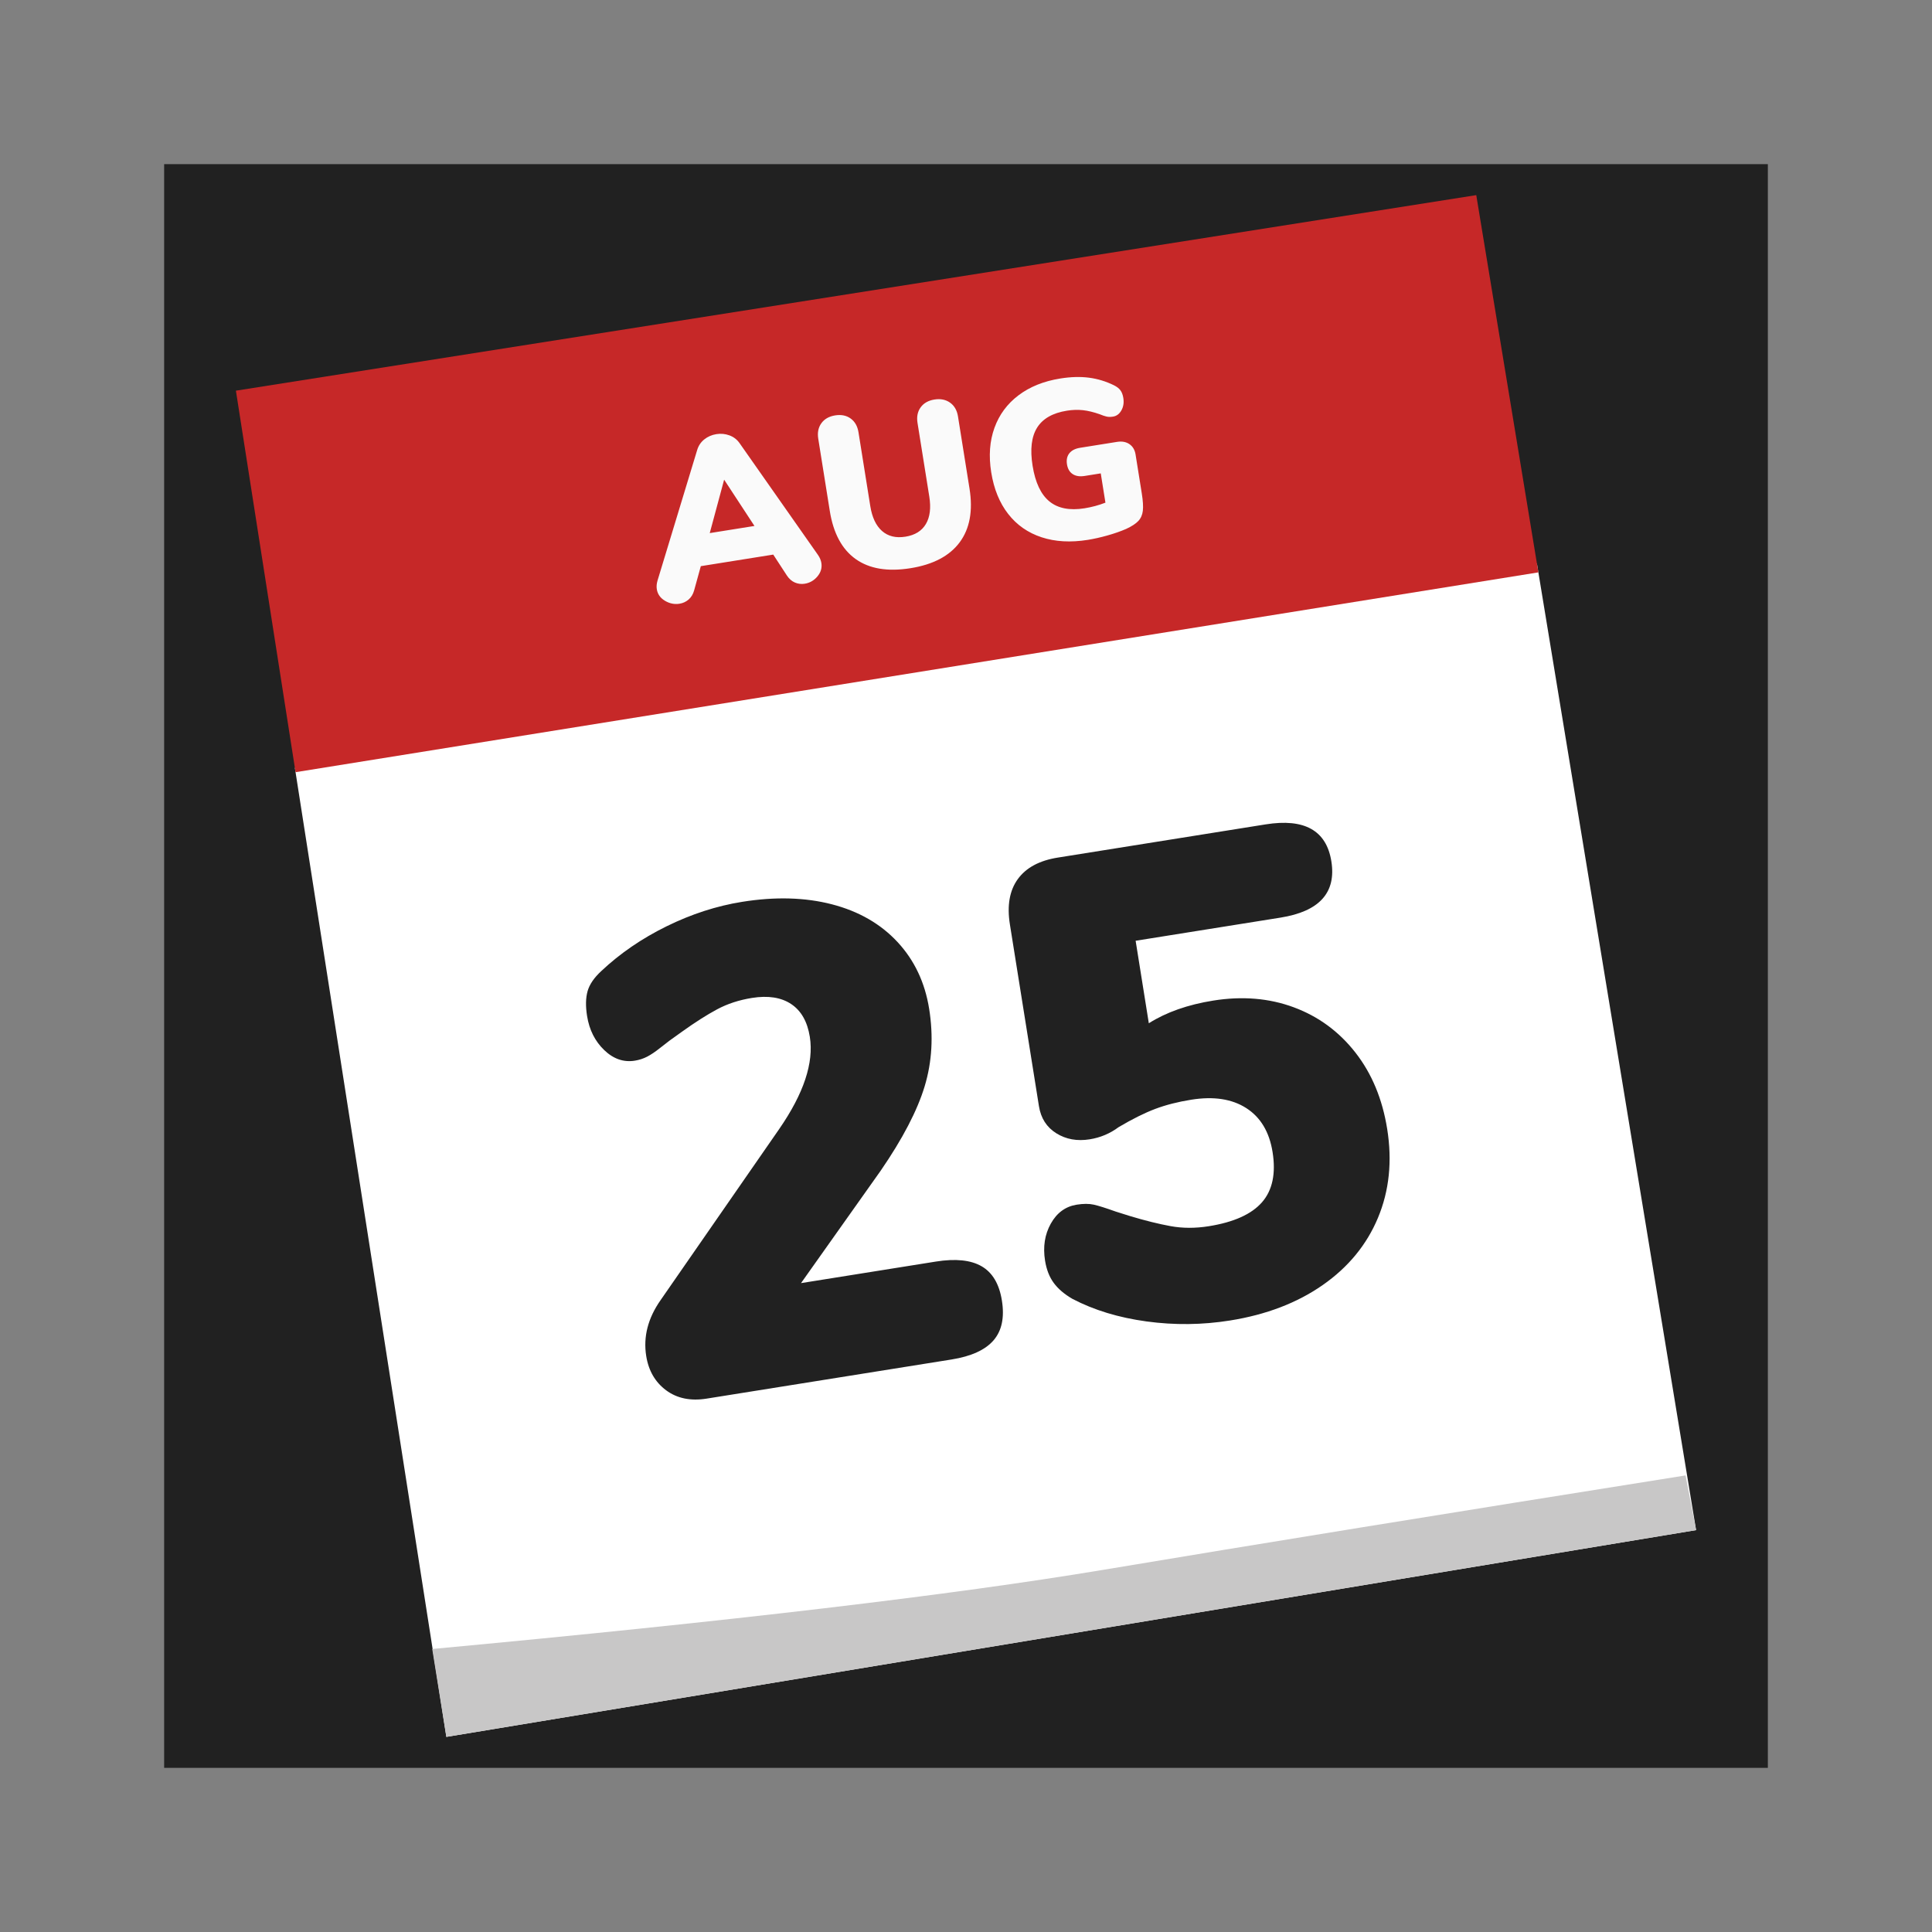 <?xml version="1.0" standalone="no"?>
<!-- Generator: Gravit.io -->
<svg xmlns="http://www.w3.org/2000/svg" xmlns:xlink="http://www.w3.org/1999/xlink" style="isolation:isolate" viewBox="0 0 1024 1024" width="1024" height="1024">
    <rect x="0" y="0" width="1024" height="1024" fill="#808080" stroke="none"/>
    <defs>
        <clipPath id="_clipPath_yLbxfLAYKhqhVdzl9WQsISkRmviGNNld">
            <rect width="1024" height="1024" />
        </clipPath>
    </defs>
    <g clip-path="url(#_clipPath_yLbxfLAYKhqhVdzl9WQsISkRmviGNNld)">
        <rect x="87" y="87" width="850" height="850" transform="matrix(1,0,0,1,0,0)" fill="rgb(33,33,33)" />
        <g id="Calendar">
            <path d=" M 156.285 406.955 L 814.612 298.735 L 898.965 810.988 L 236.582 920.582 L 156.285 406.955 Z " fill-rule="evenodd" fill="rgb(255,255,255)" />
            <path d=" M 229.089 874 Q 465.333 852 585 832 Q 704.667 812 893.385 782 L 898.965 810.988 L 236.582 920.582 L 229.089 874 Z " fill-rule="evenodd" fill="rgb(200,199,199)" />
            <path d=" M 156.648 409.277 L 125.035 207.066 L 782.449 103.418 L 815.375 303.366 L 156.648 409.277 Z " fill-rule="evenodd" fill="rgb(198,40,40)" />
            <path d=" M 433.571 294.164 L 433.571 294.164 Q 434.997 296.245 435.338 298.378 L 435.338 298.378 L 435.338 298.378 Q 435.963 302.288 433.258 305.515 L 433.258 305.515 L 433.258 305.515 Q 430.553 308.742 426.524 309.386 L 426.524 309.386 L 426.524 309.386 Q 423.799 309.821 421.32 308.759 L 421.32 308.759 L 421.32 308.759 Q 418.842 307.697 417.084 305.061 L 417.084 305.061 L 409.839 293.945 L 371.446 300.079 L 367.907 312.918 L 367.907 312.918 Q 367.058 315.971 364.975 317.762 L 364.975 317.762 L 364.975 317.762 Q 362.891 319.553 360.166 319.988 L 360.166 319.988 L 360.166 319.988 Q 356.137 320.632 352.443 318.427 L 352.443 318.427 L 352.443 318.427 Q 348.749 316.222 348.124 312.312 L 348.124 312.312 L 348.124 312.312 Q 347.783 310.179 348.49 307.757 L 348.49 307.757 L 369.512 238.534 L 369.512 238.534 Q 370.541 235.088 373.288 232.887 L 373.288 232.887 L 373.288 232.887 Q 376.035 230.686 379.709 230.099 L 379.709 230.099 L 379.709 230.099 Q 383.264 229.531 386.619 230.757 L 386.619 230.757 L 386.619 230.757 Q 389.974 231.983 392.026 234.936 L 392.026 234.936 L 433.571 294.164 Z  M 383.808 254.235 L 376.18 282.553 L 399.88 278.766 L 383.808 254.235 Z  M 482.568 301.161 L 482.568 301.161 Q 464.438 304.058 453.541 296.32 L 453.541 296.32 L 453.541 296.32 Q 442.644 288.582 439.804 270.808 L 439.804 270.808 L 433.689 232.533 L 433.689 232.533 Q 432.913 227.675 435.352 224.308 L 435.352 224.308 L 435.352 224.308 Q 437.791 220.941 442.65 220.164 L 442.65 220.164 L 442.65 220.164 Q 447.508 219.388 450.875 221.828 L 450.875 221.828 L 450.875 221.828 Q 454.242 224.267 455.018 229.125 L 455.018 229.125 L 461.266 268.229 L 461.266 268.229 Q 462.705 277.235 467.51 281.45 L 467.51 281.45 L 467.51 281.45 Q 472.315 285.664 479.899 284.453 L 479.899 284.453 L 479.899 284.453 Q 487.483 283.241 490.735 277.739 L 490.735 277.739 L 490.735 277.739 Q 493.988 272.237 492.549 263.231 L 492.549 263.231 L 486.301 224.127 L 486.301 224.127 Q 485.525 219.269 487.965 215.902 L 487.965 215.902 L 487.965 215.902 Q 490.404 212.535 495.262 211.758 L 495.262 211.758 L 495.262 211.758 Q 500.121 210.982 503.547 213.412 L 503.547 213.412 L 503.547 213.412 Q 506.973 215.842 507.749 220.7 L 507.749 220.7 L 513.865 258.975 L 513.865 258.975 Q 516.686 276.631 508.633 287.457 L 508.633 287.457 L 508.633 287.457 Q 500.58 298.283 482.568 301.161 L 482.568 301.161 Z  M 592.056 234.208 L 592.056 234.208 Q 595.967 233.583 598.628 235.406 L 598.628 235.406 L 598.628 235.406 Q 601.289 237.229 601.876 240.903 L 601.876 240.903 L 605.17 261.521 L 605.17 261.521 Q 606.117 267.446 605.73 270.728 L 605.73 270.728 L 605.73 270.728 Q 605.343 274.01 603.316 276.157 L 603.316 276.157 L 603.316 276.157 Q 601.289 278.304 596.876 280.346 L 596.876 280.346 L 596.876 280.346 Q 592.444 282.269 586.919 283.82 L 586.919 283.82 L 586.919 283.82 Q 581.395 285.371 576.537 286.147 L 576.537 286.147 L 576.537 286.147 Q 562.909 288.325 552.073 284.77 L 552.073 284.77 L 552.073 284.77 Q 541.236 281.215 534.361 272.409 L 534.361 272.409 L 534.361 272.409 Q 527.486 263.604 525.365 250.332 L 525.365 250.332 L 525.365 250.332 Q 523.283 237.297 527.072 226.788 L 527.072 226.788 L 527.072 226.788 Q 530.861 216.278 539.863 209.493 L 539.863 209.493 L 539.863 209.493 Q 548.866 202.708 562.019 200.606 L 562.019 200.606 L 562.019 200.606 Q 570.314 199.281 577.203 200.186 L 577.203 200.186 L 577.203 200.186 Q 584.092 201.09 590.423 204.21 L 590.423 204.21 L 590.423 204.21 Q 592.665 205.31 593.819 206.827 L 593.819 206.827 L 593.819 206.827 Q 594.972 208.344 595.389 210.951 L 595.389 210.951 L 595.389 210.951 Q 595.976 214.625 594.368 217.494 L 594.368 217.494 L 594.368 217.494 Q 592.761 220.364 589.917 220.818 L 589.917 220.818 L 589.917 220.818 Q 588.021 221.121 586.573 220.805 L 586.573 220.805 L 586.573 220.805 Q 585.125 220.49 582.784 219.527 L 582.784 219.527 L 582.784 219.527 Q 578.021 217.858 574 217.407 L 574 217.407 L 574 217.407 Q 569.978 216.955 565.475 217.675 L 565.475 217.675 L 565.475 217.675 Q 554.218 219.473 549.711 226.634 L 549.711 226.634 L 549.711 226.634 Q 545.204 233.795 547.287 246.83 L 547.287 246.83 L 547.287 246.83 Q 549.426 260.22 556.205 265.76 L 556.205 265.76 L 556.205 265.76 Q 562.984 271.299 574.834 269.406 L 574.834 269.406 L 574.834 269.406 Q 580.522 268.497 585.902 266.423 L 585.902 266.423 L 583.422 250.9 L 574.89 252.263 L 574.89 252.263 Q 570.98 252.887 568.534 251.273 L 568.534 251.273 L 568.534 251.273 Q 566.089 249.659 565.521 246.104 L 565.521 246.104 L 565.521 246.104 Q 564.953 242.549 566.773 240.253 L 566.773 240.253 L 566.773 240.253 Q 568.594 237.957 572.504 237.332 L 572.504 237.332 L 592.056 234.208 Z " fill-rule="evenodd" fill="rgb(250,250,250)" />
            <path d=" M 496.012 668.661 L 496.012 668.661 Q 511.653 666.162 520.29 671.161 L 520.29 671.161 L 520.29 671.161 Q 528.927 676.161 531.029 689.315 L 531.029 689.315 L 531.029 689.315 Q 533.187 702.823 526.566 710.443 L 526.566 710.443 L 526.566 710.443 Q 519.946 718.063 504.304 720.562 L 504.304 720.562 L 374.55 741.294 L 374.55 741.294 Q 361.752 743.338 353.066 736.888 L 353.066 736.888 L 353.066 736.888 Q 344.379 730.438 342.505 718.706 L 342.505 718.706 L 342.505 718.706 Q 340.062 703.42 350.161 689.047 L 350.161 689.047 L 412.973 598.442 L 412.973 598.442 Q 432.516 570.165 429.222 549.546 L 429.222 549.546 L 429.222 549.546 Q 427.291 537.46 419.337 532.168 L 419.337 532.168 L 419.337 532.168 Q 411.382 526.877 398.584 528.922 L 398.584 528.922 L 398.584 528.922 Q 388.275 530.569 380.048 534.982 L 380.048 534.982 L 380.048 534.982 Q 371.822 539.395 361.355 546.901 L 361.355 546.901 L 354.813 551.592 L 354.813 551.592 Q 353.505 552.53 349.786 555.494 L 349.786 555.494 L 349.786 555.494 Q 346.067 558.457 343.038 560.035 L 343.038 560.035 L 343.038 560.035 Q 340.009 561.613 336.454 562.181 L 336.454 562.181 L 336.454 562.181 Q 327.566 563.601 320.245 556.568 L 320.245 556.568 L 320.245 556.568 Q 312.924 549.535 311.163 538.515 L 311.163 538.515 L 311.163 538.515 Q 309.913 530.694 311.429 525.348 L 311.429 525.348 L 311.429 525.348 Q 312.945 520.002 318.662 514.713 L 318.662 514.713 L 318.662 514.713 Q 333.552 500.668 353.326 490.947 L 353.326 490.947 L 353.326 490.947 Q 373.1 481.225 393.363 477.988 L 393.363 477.988 L 393.363 477.988 Q 419.669 473.785 440.969 479.313 L 440.969 479.313 L 440.969 479.313 Q 462.268 484.842 475.694 499.285 L 475.694 499.285 L 475.694 499.285 Q 489.121 513.727 492.472 534.701 L 492.472 534.701 L 492.472 534.701 Q 495.937 556.386 490.096 575.73 L 490.096 575.73 L 490.096 575.73 Q 484.254 595.074 466.802 620.465 L 466.802 620.465 L 424.558 680.077 L 496.012 668.661 Z  M 643.068 530.327 L 643.068 530.327 Q 666.175 526.635 685.746 533.898 L 685.746 533.898 L 685.746 533.898 Q 705.317 541.161 718.374 557.85 L 718.374 557.85 L 718.374 557.85 Q 731.43 574.539 735.236 598.357 L 735.236 598.357 L 735.236 598.357 Q 739.325 623.953 730.362 645.436 L 730.362 645.436 L 730.362 645.436 Q 721.4 666.919 701.063 681.105 L 701.063 681.105 L 701.063 681.105 Q 680.727 695.291 651.932 699.892 L 651.932 699.892 L 651.932 699.892 Q 629.891 703.413 607.717 700.394 L 607.717 700.394 L 607.717 700.394 Q 585.543 697.375 568.439 688.441 L 568.439 688.441 L 568.439 688.441 Q 562.013 684.729 558.524 680 L 558.524 680 L 558.524 680 Q 555.034 675.271 553.898 668.162 L 553.898 668.162 L 553.898 668.162 Q 552.137 657.141 556.959 648.533 L 556.959 648.533 L 556.959 648.533 Q 561.781 639.924 570.669 638.504 L 570.669 638.504 L 570.669 638.504 Q 576.001 637.652 579.783 638.506 L 579.783 638.506 L 579.783 638.506 Q 583.565 639.36 591.3 642.135 L 591.3 642.135 L 598.978 644.554 L 598.978 644.554 Q 610.85 648.125 620.426 649.876 L 620.426 649.876 L 620.426 649.876 Q 630.002 651.627 640.667 649.923 L 640.667 649.923 L 640.667 649.923 Q 660.575 646.743 668.895 637.211 L 668.895 637.211 L 668.895 637.211 Q 677.215 627.679 674.489 610.615 L 674.489 610.615 L 674.489 610.615 Q 671.933 594.618 660.559 587.321 L 660.559 587.321 L 660.559 587.321 Q 649.186 580.024 631.411 582.864 L 631.411 582.864 L 631.411 582.864 Q 620.746 584.568 612.321 587.737 L 612.321 587.737 L 612.321 587.737 Q 603.895 590.906 592.902 597.402 L 592.902 597.402 L 592.902 597.402 Q 586.062 602.505 577.53 603.868 L 577.53 603.868 L 577.53 603.868 Q 567.576 605.458 559.885 600.672 L 559.885 600.672 L 559.885 600.672 Q 552.193 595.885 550.66 586.287 L 550.66 586.287 L 535.268 489.949 L 535.268 489.949 Q 532.882 475.018 539.453 465.948 L 539.453 465.948 L 539.453 465.948 Q 546.025 456.878 560.6 454.549 L 560.6 454.549 L 670.802 436.942 L 670.802 436.942 Q 701.73 432 705.649 456.529 L 705.649 456.529 L 705.649 456.529 Q 709.625 481.413 678.697 486.355 L 678.697 486.355 L 601.911 498.623 L 608.897 542.349 L 608.897 542.349 Q 622.805 533.564 643.068 530.327 L 643.068 530.327 Z " fill-rule="evenodd" fill="rgb(33,33,33)" />
        </g>
    </g>
</svg>